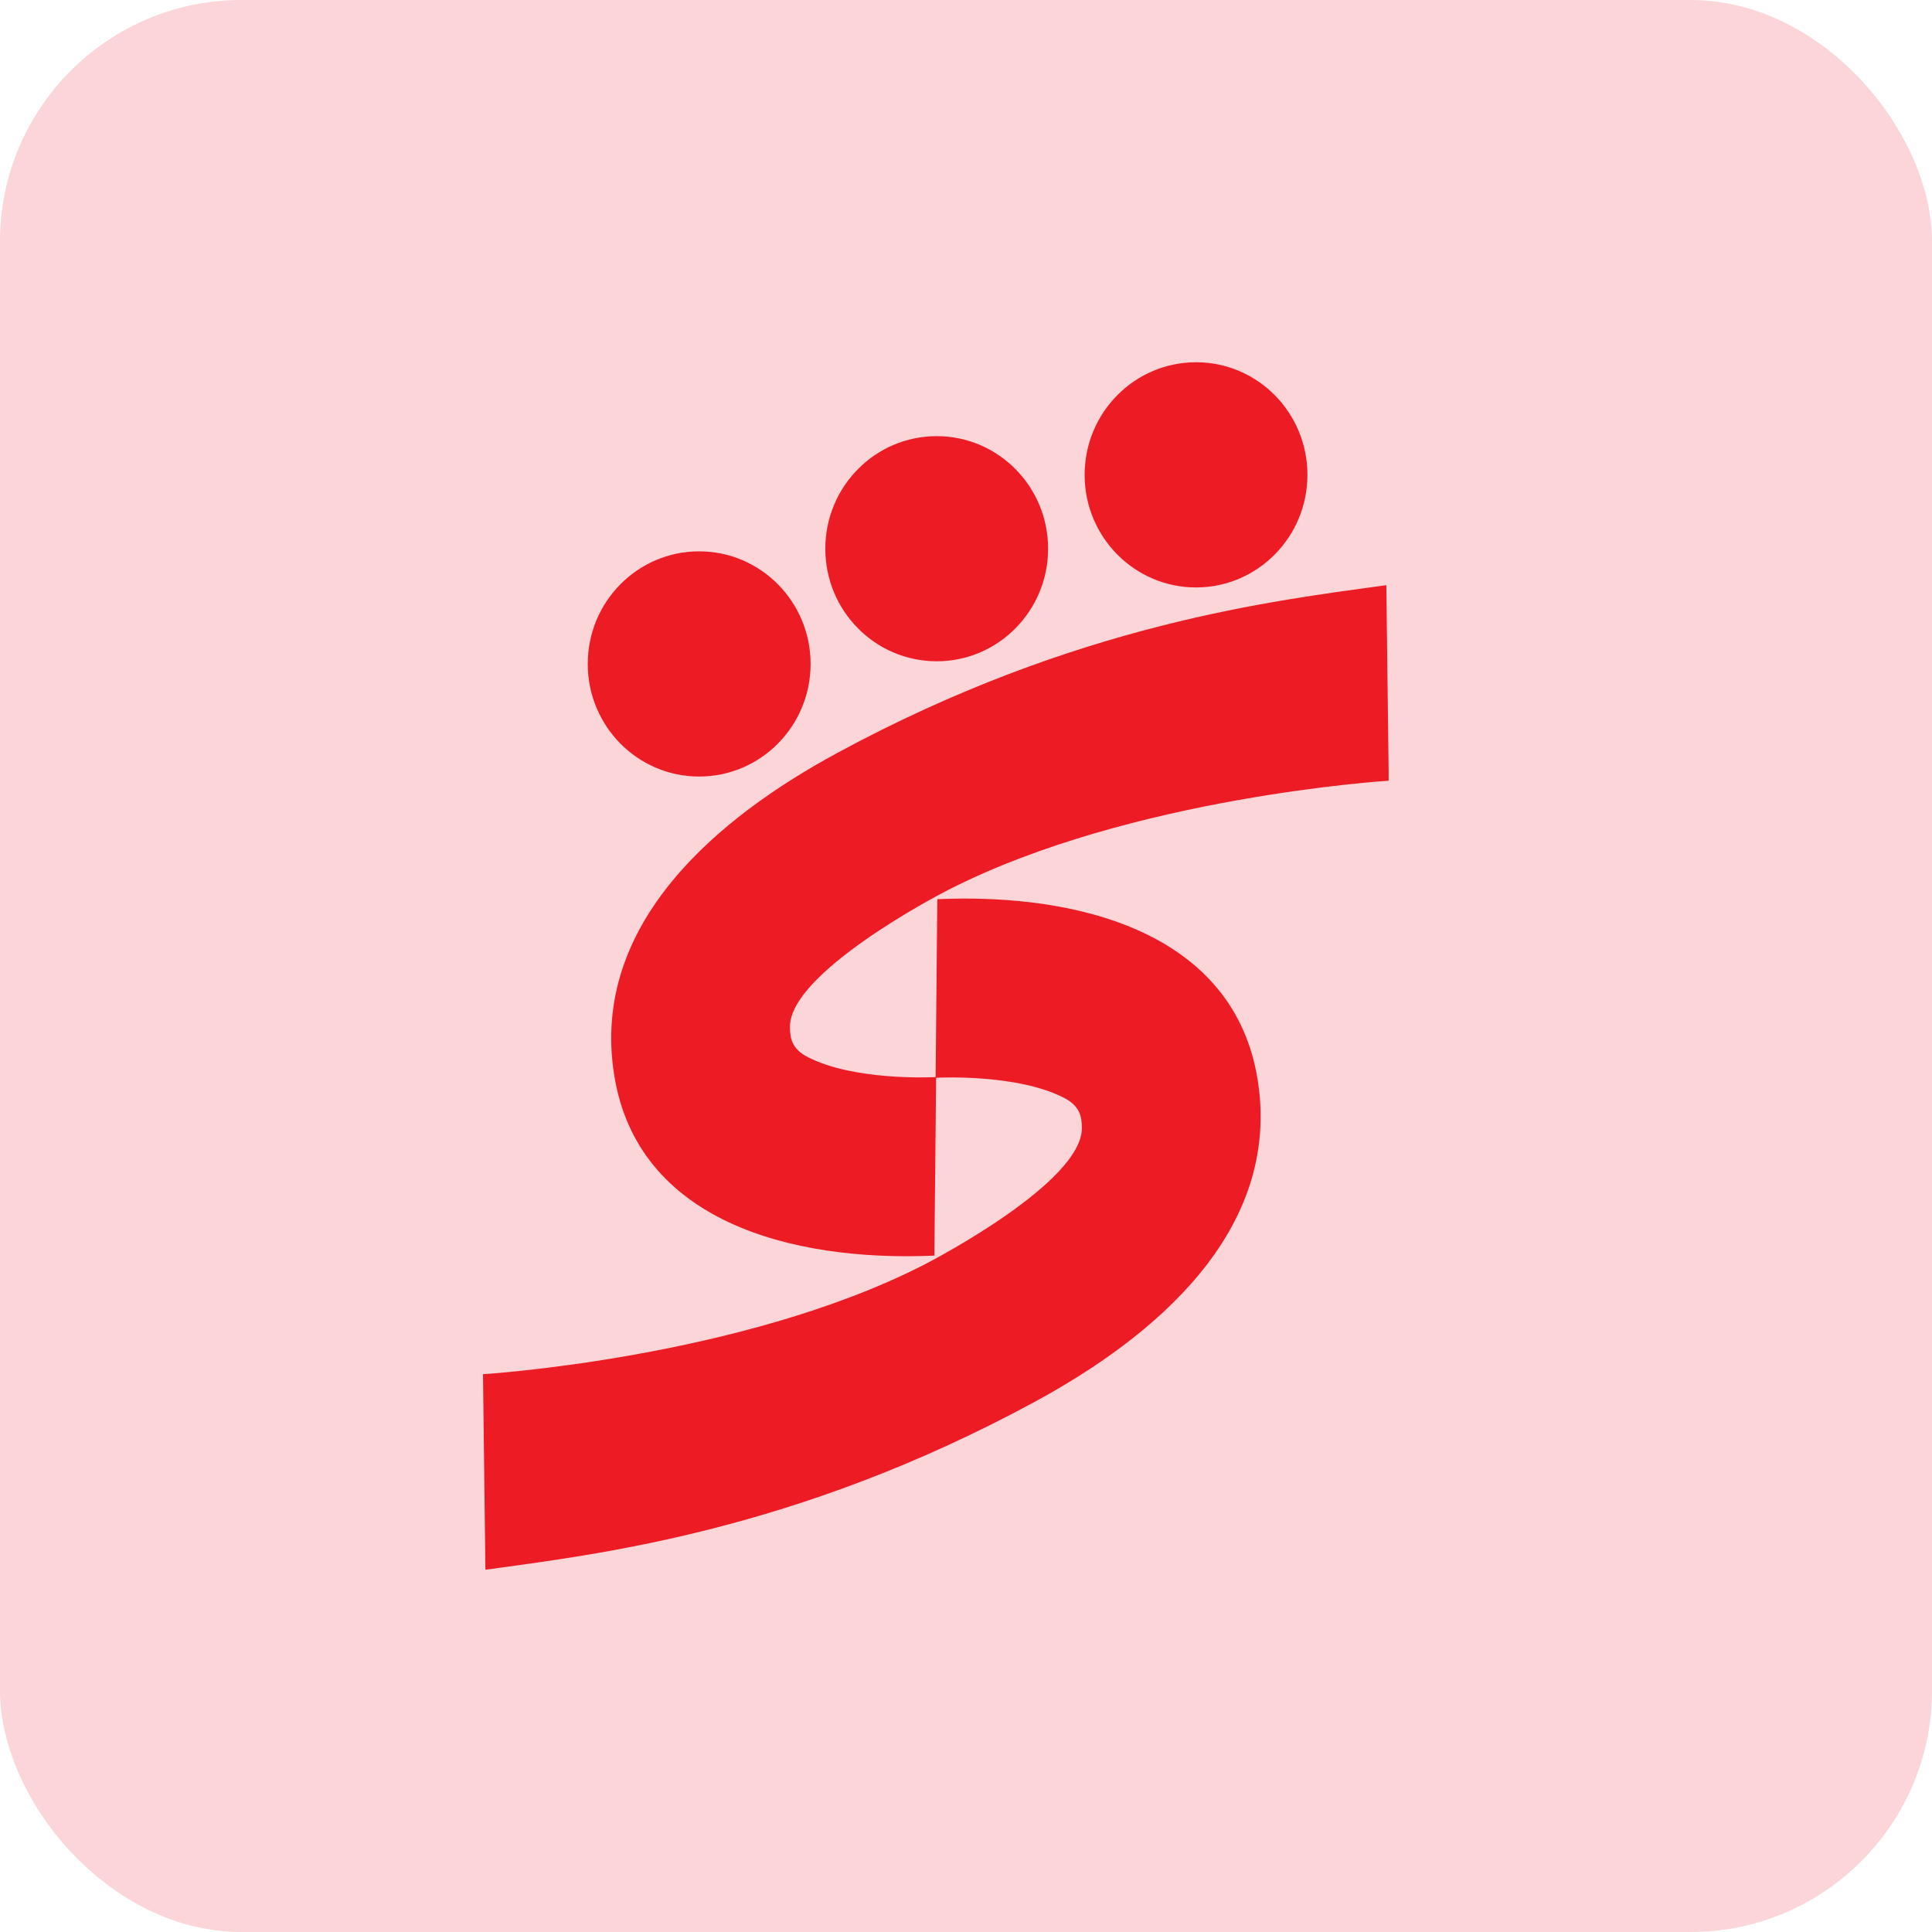 <svg width="32" height="32" viewBox="0 0 32 32" fill="none" xmlns="http://www.w3.org/2000/svg">
<rect width="32" height="32" rx="4" fill="#FBD5D7"/>
<g clip-path="url(#clip0_1522_25277)">
<path fill-rule="evenodd" clip-rule="evenodd" d="M15.476 20.797L15.505 17.851C15.626 17.845 16.857 17.796 17.613 18.178C17.89 18.317 17.919 18.497 17.919 18.687C17.919 19.572 15.528 20.835 15.293 20.954C12.267 22.498 8 22.761 8 22.761L8.04 26C9.866 25.747 13.16 25.375 17.134 23.221C19.1 22.156 21.228 20.402 20.832 17.892C20.449 15.47 17.912 14.789 15.525 14.893L15.497 17.84C15.376 17.846 14.145 17.895 13.389 17.514C13.112 17.375 13.084 17.195 13.084 17.005C13.084 16.12 15.473 14.857 15.709 14.738C18.735 13.193 23.002 12.931 23.002 12.931L22.962 9.692C21.136 9.946 17.843 10.318 13.868 12.471C11.902 13.535 9.774 15.29 10.172 17.8C10.553 20.22 13.088 20.901 15.476 20.797ZM11.58 9.132C12.599 9.132 13.426 9.967 13.426 10.997C13.426 12.027 12.599 12.862 11.58 12.862C10.561 12.862 9.735 12.027 9.735 10.997C9.735 9.966 10.561 9.132 11.58 9.132ZM19.81 6C20.829 6 21.655 6.834 21.655 7.865C21.655 8.895 20.829 9.73 19.81 9.73C18.792 9.73 17.965 8.896 17.965 7.865C17.965 6.834 18.792 6 19.81 6ZM15.516 7.224C16.533 7.224 17.36 8.058 17.36 9.088C17.36 10.118 16.533 10.953 15.516 10.953C14.496 10.953 13.67 10.119 13.67 9.088C13.67 8.058 14.496 7.224 15.516 7.224Z" fill="#ED1C24"/>
</g>
<defs>
<clipPath id="clip0_1522_25277">
<rect width="15" height="20" fill="white" transform="translate(8 6)"/>
</clipPath>
</defs>
</svg>
